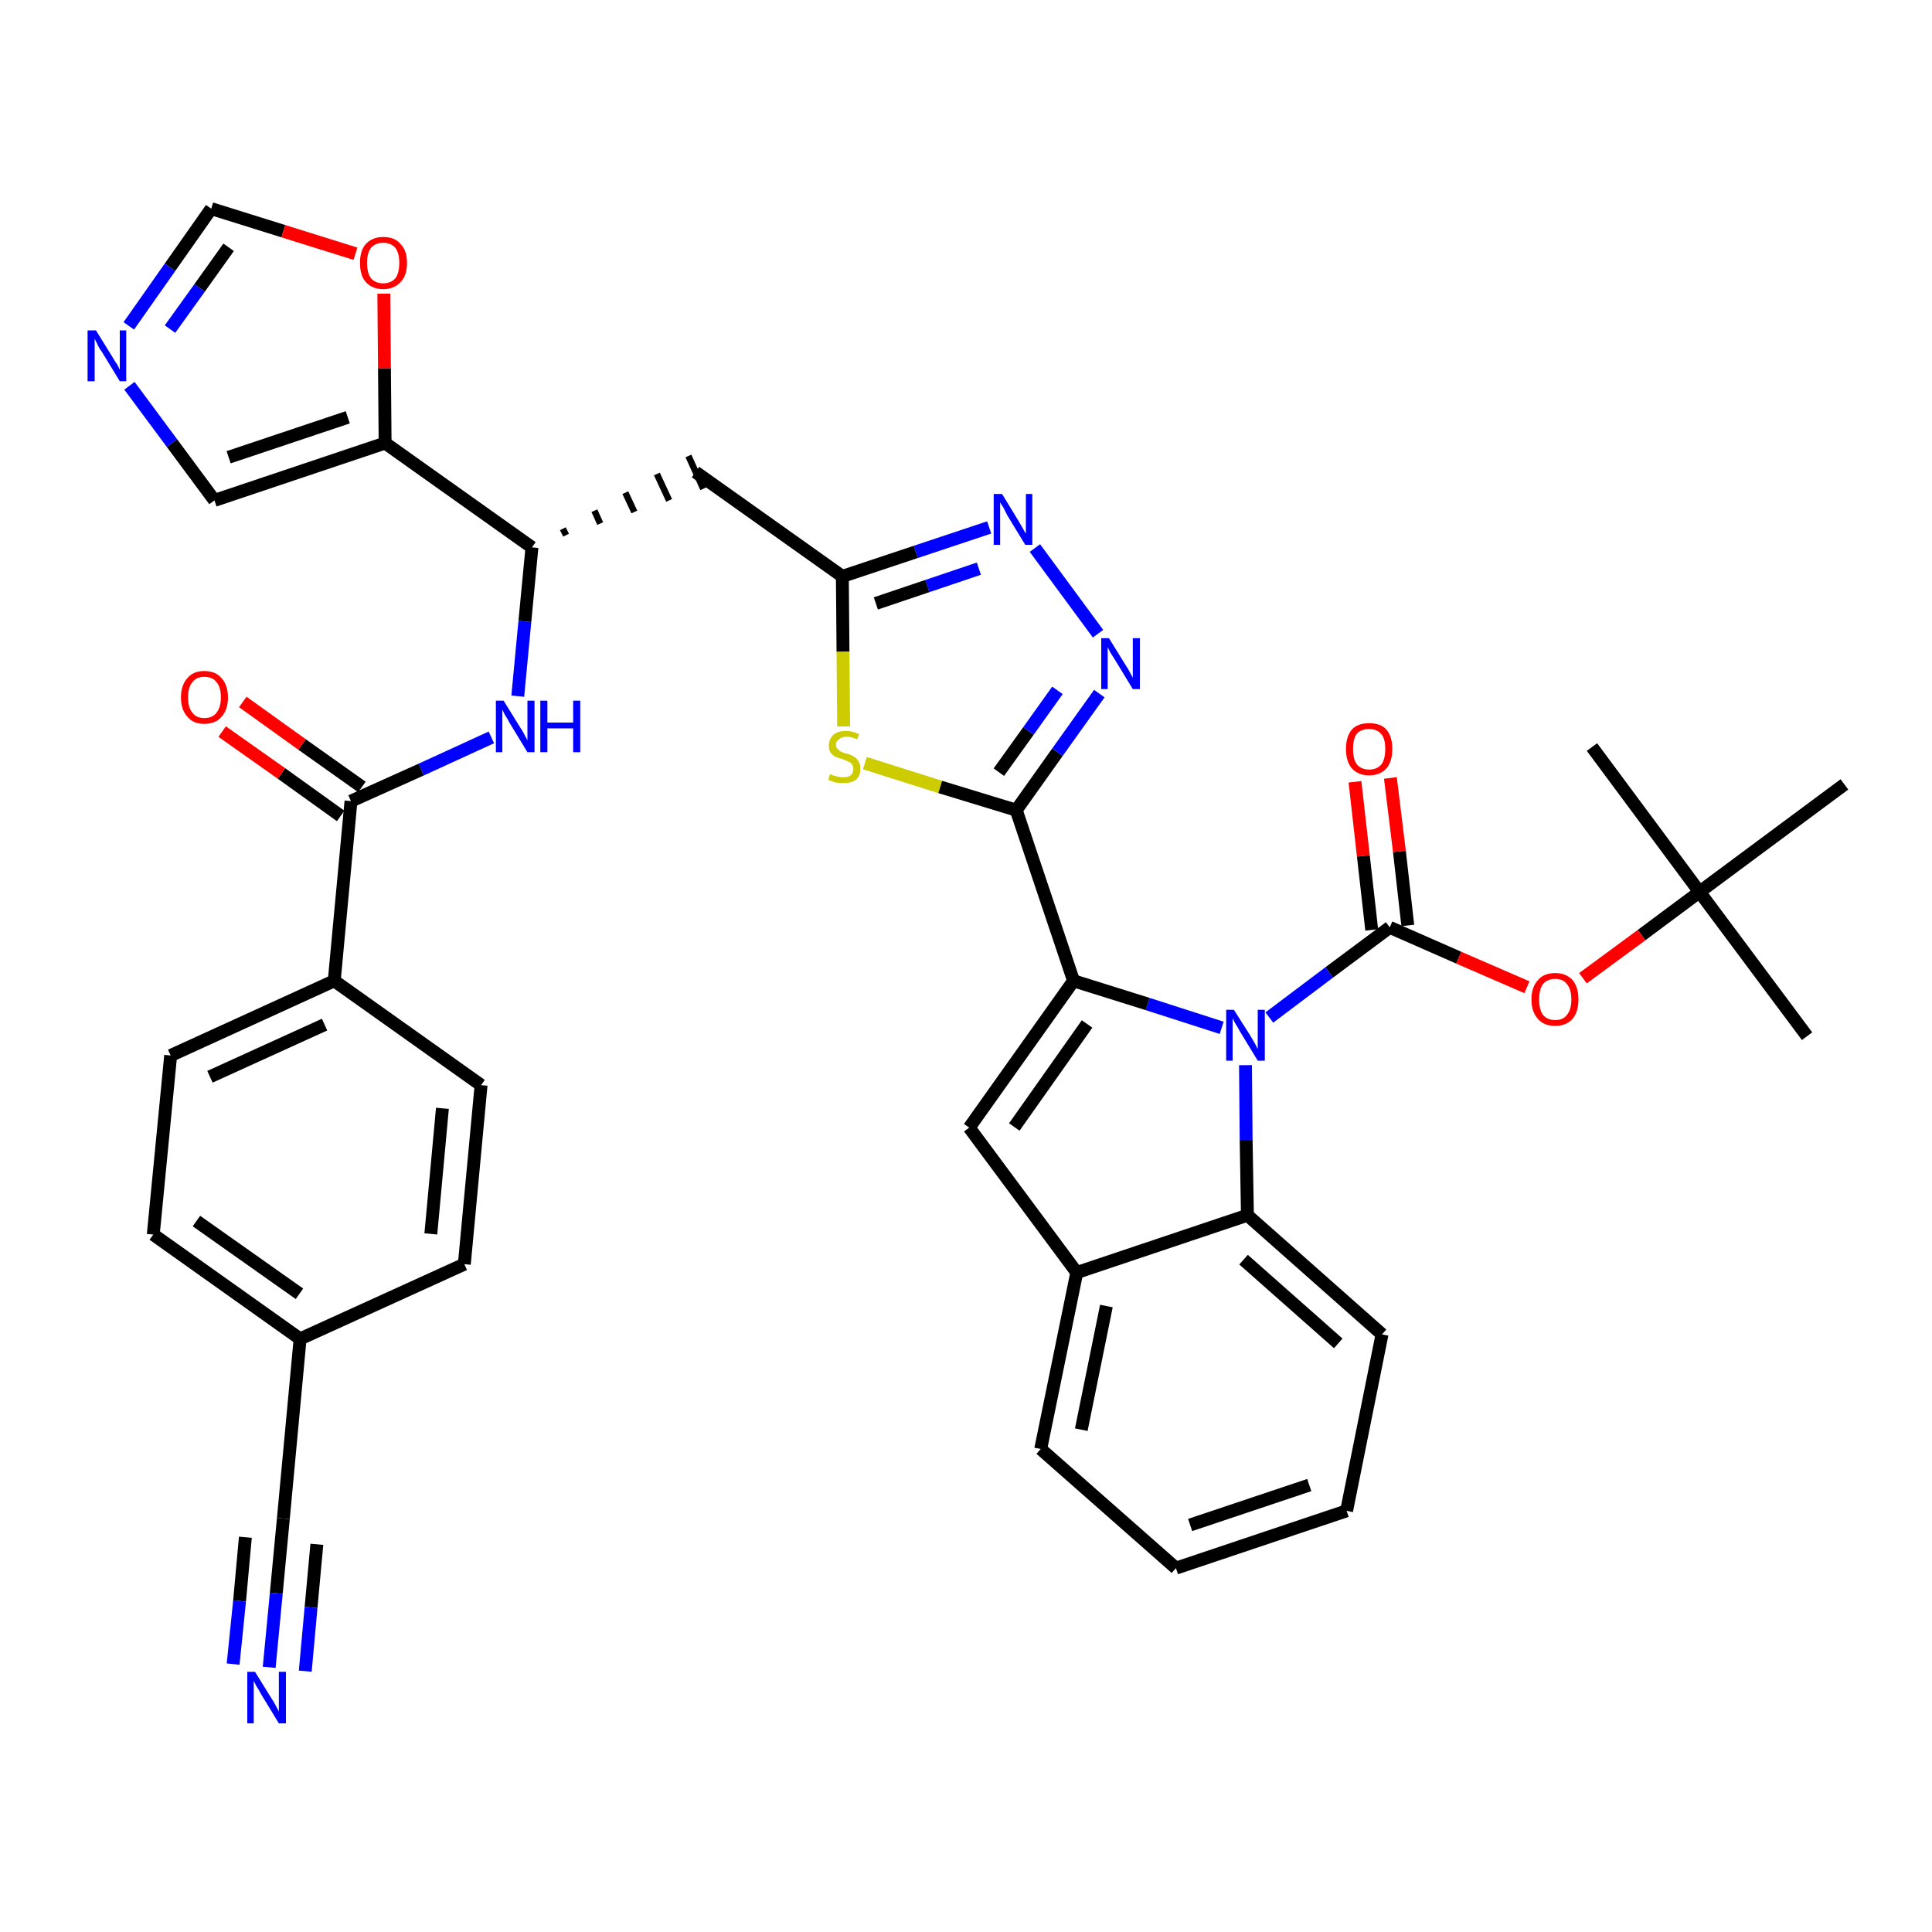<?xml version='1.0' encoding='iso-8859-1'?>
<svg version='1.1' baseProfile='full'
              xmlns='http://www.w3.org/2000/svg'
                      xmlns:rdkit='http://www.rdkit.org/xml'
                      xmlns:xlink='http://www.w3.org/1999/xlink'
                  xml:space='preserve'
width='300px' height='300px' viewBox='0 0 300 300'>
<!-- END OF HEADER -->
<path class='bond-0 atom-0 atom-1' d='M 280.6,160.9 L 263.9,138.5' style='fill:none;fill-rule:evenodd;stroke:#000000;stroke-width:2.0px;stroke-linecap:butt;stroke-linejoin:miter;stroke-opacity:1' />
<path class='bond-1 atom-1 atom-2' d='M 263.9,138.5 L 247.2,116.0' style='fill:none;fill-rule:evenodd;stroke:#000000;stroke-width:2.0px;stroke-linecap:butt;stroke-linejoin:miter;stroke-opacity:1' />
<path class='bond-2 atom-1 atom-3' d='M 263.9,138.5 L 286.4,121.8' style='fill:none;fill-rule:evenodd;stroke:#000000;stroke-width:2.0px;stroke-linecap:butt;stroke-linejoin:miter;stroke-opacity:1' />
<path class='bond-3 atom-1 atom-4' d='M 263.9,138.5 L 254.9,145.2' style='fill:none;fill-rule:evenodd;stroke:#000000;stroke-width:2.0px;stroke-linecap:butt;stroke-linejoin:miter;stroke-opacity:1' />
<path class='bond-3 atom-1 atom-4' d='M 254.9,145.2 L 245.8,151.9' style='fill:none;fill-rule:evenodd;stroke:#FF0000;stroke-width:2.0px;stroke-linecap:butt;stroke-linejoin:miter;stroke-opacity:1' />
<path class='bond-4 atom-4 atom-5' d='M 237.1,153.3 L 226.5,148.7' style='fill:none;fill-rule:evenodd;stroke:#FF0000;stroke-width:2.0px;stroke-linecap:butt;stroke-linejoin:miter;stroke-opacity:1' />
<path class='bond-4 atom-4 atom-5' d='M 226.5,148.7 L 215.8,144.0' style='fill:none;fill-rule:evenodd;stroke:#000000;stroke-width:2.0px;stroke-linecap:butt;stroke-linejoin:miter;stroke-opacity:1' />
<path class='bond-5 atom-5 atom-6' d='M 218.6,143.7 L 217.3,132.2' style='fill:none;fill-rule:evenodd;stroke:#000000;stroke-width:2.0px;stroke-linecap:butt;stroke-linejoin:miter;stroke-opacity:1' />
<path class='bond-5 atom-5 atom-6' d='M 217.3,132.2 L 215.9,120.8' style='fill:none;fill-rule:evenodd;stroke:#FF0000;stroke-width:2.0px;stroke-linecap:butt;stroke-linejoin:miter;stroke-opacity:1' />
<path class='bond-5 atom-5 atom-6' d='M 213.0,144.4 L 211.7,132.9' style='fill:none;fill-rule:evenodd;stroke:#000000;stroke-width:2.0px;stroke-linecap:butt;stroke-linejoin:miter;stroke-opacity:1' />
<path class='bond-5 atom-5 atom-6' d='M 211.7,132.9 L 210.4,121.4' style='fill:none;fill-rule:evenodd;stroke:#FF0000;stroke-width:2.0px;stroke-linecap:butt;stroke-linejoin:miter;stroke-opacity:1' />
<path class='bond-6 atom-5 atom-7' d='M 215.8,144.0 L 206.4,151.0' style='fill:none;fill-rule:evenodd;stroke:#000000;stroke-width:2.0px;stroke-linecap:butt;stroke-linejoin:miter;stroke-opacity:1' />
<path class='bond-6 atom-5 atom-7' d='M 206.4,151.0 L 197.1,158.0' style='fill:none;fill-rule:evenodd;stroke:#0000FF;stroke-width:2.0px;stroke-linecap:butt;stroke-linejoin:miter;stroke-opacity:1' />
<path class='bond-7 atom-7 atom-8' d='M 189.7,159.6 L 178.2,155.9' style='fill:none;fill-rule:evenodd;stroke:#0000FF;stroke-width:2.0px;stroke-linecap:butt;stroke-linejoin:miter;stroke-opacity:1' />
<path class='bond-7 atom-7 atom-8' d='M 178.2,155.9 L 166.7,152.3' style='fill:none;fill-rule:evenodd;stroke:#000000;stroke-width:2.0px;stroke-linecap:butt;stroke-linejoin:miter;stroke-opacity:1' />
<path class='bond-38 atom-38 atom-7' d='M 193.7,188.7 L 193.5,177.0' style='fill:none;fill-rule:evenodd;stroke:#000000;stroke-width:2.0px;stroke-linecap:butt;stroke-linejoin:miter;stroke-opacity:1' />
<path class='bond-38 atom-38 atom-7' d='M 193.5,177.0 L 193.4,165.4' style='fill:none;fill-rule:evenodd;stroke:#0000FF;stroke-width:2.0px;stroke-linecap:butt;stroke-linejoin:miter;stroke-opacity:1' />
<path class='bond-8 atom-8 atom-9' d='M 166.7,152.3 L 157.8,125.8' style='fill:none;fill-rule:evenodd;stroke:#000000;stroke-width:2.0px;stroke-linecap:butt;stroke-linejoin:miter;stroke-opacity:1' />
<path class='bond-31 atom-8 atom-32' d='M 166.7,152.3 L 150.5,175.1' style='fill:none;fill-rule:evenodd;stroke:#000000;stroke-width:2.0px;stroke-linecap:butt;stroke-linejoin:miter;stroke-opacity:1' />
<path class='bond-31 atom-8 atom-32' d='M 168.8,159.0 L 157.5,175.0' style='fill:none;fill-rule:evenodd;stroke:#000000;stroke-width:2.0px;stroke-linecap:butt;stroke-linejoin:miter;stroke-opacity:1' />
<path class='bond-9 atom-9 atom-10' d='M 157.8,125.8 L 164.2,116.8' style='fill:none;fill-rule:evenodd;stroke:#000000;stroke-width:2.0px;stroke-linecap:butt;stroke-linejoin:miter;stroke-opacity:1' />
<path class='bond-9 atom-9 atom-10' d='M 164.2,116.8 L 170.7,107.7' style='fill:none;fill-rule:evenodd;stroke:#0000FF;stroke-width:2.0px;stroke-linecap:butt;stroke-linejoin:miter;stroke-opacity:1' />
<path class='bond-9 atom-9 atom-10' d='M 155.1,119.9 L 159.7,113.5' style='fill:none;fill-rule:evenodd;stroke:#000000;stroke-width:2.0px;stroke-linecap:butt;stroke-linejoin:miter;stroke-opacity:1' />
<path class='bond-9 atom-9 atom-10' d='M 159.7,113.5 L 164.2,107.2' style='fill:none;fill-rule:evenodd;stroke:#0000FF;stroke-width:2.0px;stroke-linecap:butt;stroke-linejoin:miter;stroke-opacity:1' />
<path class='bond-39 atom-31 atom-9' d='M 134.3,118.5 L 146.0,122.2' style='fill:none;fill-rule:evenodd;stroke:#CCCC00;stroke-width:2.0px;stroke-linecap:butt;stroke-linejoin:miter;stroke-opacity:1' />
<path class='bond-39 atom-31 atom-9' d='M 146.0,122.2 L 157.8,125.8' style='fill:none;fill-rule:evenodd;stroke:#000000;stroke-width:2.0px;stroke-linecap:butt;stroke-linejoin:miter;stroke-opacity:1' />
<path class='bond-10 atom-10 atom-11' d='M 170.5,98.4 L 160.7,85.1' style='fill:none;fill-rule:evenodd;stroke:#0000FF;stroke-width:2.0px;stroke-linecap:butt;stroke-linejoin:miter;stroke-opacity:1' />
<path class='bond-11 atom-11 atom-12' d='M 153.6,81.9 L 142.2,85.7' style='fill:none;fill-rule:evenodd;stroke:#0000FF;stroke-width:2.0px;stroke-linecap:butt;stroke-linejoin:miter;stroke-opacity:1' />
<path class='bond-11 atom-11 atom-12' d='M 142.2,85.7 L 130.8,89.5' style='fill:none;fill-rule:evenodd;stroke:#000000;stroke-width:2.0px;stroke-linecap:butt;stroke-linejoin:miter;stroke-opacity:1' />
<path class='bond-11 atom-11 atom-12' d='M 152.0,88.3 L 144.0,91.0' style='fill:none;fill-rule:evenodd;stroke:#0000FF;stroke-width:2.0px;stroke-linecap:butt;stroke-linejoin:miter;stroke-opacity:1' />
<path class='bond-11 atom-11 atom-12' d='M 144.0,91.0 L 136.0,93.7' style='fill:none;fill-rule:evenodd;stroke:#000000;stroke-width:2.0px;stroke-linecap:butt;stroke-linejoin:miter;stroke-opacity:1' />
<path class='bond-12 atom-12 atom-13' d='M 130.8,89.5 L 108.0,73.3' style='fill:none;fill-rule:evenodd;stroke:#000000;stroke-width:2.0px;stroke-linecap:butt;stroke-linejoin:miter;stroke-opacity:1' />
<path class='bond-30 atom-12 atom-31' d='M 130.8,89.5 L 130.9,101.2' style='fill:none;fill-rule:evenodd;stroke:#000000;stroke-width:2.0px;stroke-linecap:butt;stroke-linejoin:miter;stroke-opacity:1' />
<path class='bond-30 atom-12 atom-31' d='M 130.9,101.2 L 131.0,112.8' style='fill:none;fill-rule:evenodd;stroke:#CCCC00;stroke-width:2.0px;stroke-linecap:butt;stroke-linejoin:miter;stroke-opacity:1' />
<path class='bond-13 atom-14 atom-13' d='M 87.9,83.1 L 87.4,82.1' style='fill:none;fill-rule:evenodd;stroke:#000000;stroke-width:1.0px;stroke-linecap:butt;stroke-linejoin:miter;stroke-opacity:1' />
<path class='bond-13 atom-14 atom-13' d='M 93.2,81.3 L 92.3,79.3' style='fill:none;fill-rule:evenodd;stroke:#000000;stroke-width:1.0px;stroke-linecap:butt;stroke-linejoin:miter;stroke-opacity:1' />
<path class='bond-13 atom-14 atom-13' d='M 98.5,79.5 L 97.1,76.5' style='fill:none;fill-rule:evenodd;stroke:#000000;stroke-width:1.0px;stroke-linecap:butt;stroke-linejoin:miter;stroke-opacity:1' />
<path class='bond-13 atom-14 atom-13' d='M 103.9,77.7 L 102.0,73.6' style='fill:none;fill-rule:evenodd;stroke:#000000;stroke-width:1.0px;stroke-linecap:butt;stroke-linejoin:miter;stroke-opacity:1' />
<path class='bond-13 atom-14 atom-13' d='M 109.2,75.9 L 106.9,70.8' style='fill:none;fill-rule:evenodd;stroke:#000000;stroke-width:1.0px;stroke-linecap:butt;stroke-linejoin:miter;stroke-opacity:1' />
<path class='bond-14 atom-14 atom-15' d='M 82.6,85.0 L 81.5,96.5' style='fill:none;fill-rule:evenodd;stroke:#000000;stroke-width:2.0px;stroke-linecap:butt;stroke-linejoin:miter;stroke-opacity:1' />
<path class='bond-14 atom-14 atom-15' d='M 81.5,96.5 L 80.4,108.1' style='fill:none;fill-rule:evenodd;stroke:#0000FF;stroke-width:2.0px;stroke-linecap:butt;stroke-linejoin:miter;stroke-opacity:1' />
<path class='bond-25 atom-14 atom-26' d='M 82.6,85.0 L 59.8,68.8' style='fill:none;fill-rule:evenodd;stroke:#000000;stroke-width:2.0px;stroke-linecap:butt;stroke-linejoin:miter;stroke-opacity:1' />
<path class='bond-15 atom-15 atom-16' d='M 76.3,114.5 L 65.4,119.5' style='fill:none;fill-rule:evenodd;stroke:#0000FF;stroke-width:2.0px;stroke-linecap:butt;stroke-linejoin:miter;stroke-opacity:1' />
<path class='bond-15 atom-15 atom-16' d='M 65.4,119.5 L 54.5,124.4' style='fill:none;fill-rule:evenodd;stroke:#000000;stroke-width:2.0px;stroke-linecap:butt;stroke-linejoin:miter;stroke-opacity:1' />
<path class='bond-16 atom-16 atom-17' d='M 56.2,122.2 L 46.9,115.6' style='fill:none;fill-rule:evenodd;stroke:#000000;stroke-width:2.0px;stroke-linecap:butt;stroke-linejoin:miter;stroke-opacity:1' />
<path class='bond-16 atom-16 atom-17' d='M 46.9,115.6 L 37.7,109.0' style='fill:none;fill-rule:evenodd;stroke:#FF0000;stroke-width:2.0px;stroke-linecap:butt;stroke-linejoin:miter;stroke-opacity:1' />
<path class='bond-16 atom-16 atom-17' d='M 52.9,126.7 L 43.7,120.1' style='fill:none;fill-rule:evenodd;stroke:#000000;stroke-width:2.0px;stroke-linecap:butt;stroke-linejoin:miter;stroke-opacity:1' />
<path class='bond-16 atom-16 atom-17' d='M 43.7,120.1 L 34.5,113.6' style='fill:none;fill-rule:evenodd;stroke:#FF0000;stroke-width:2.0px;stroke-linecap:butt;stroke-linejoin:miter;stroke-opacity:1' />
<path class='bond-17 atom-16 atom-18' d='M 54.5,124.4 L 51.9,152.3' style='fill:none;fill-rule:evenodd;stroke:#000000;stroke-width:2.0px;stroke-linecap:butt;stroke-linejoin:miter;stroke-opacity:1' />
<path class='bond-18 atom-18 atom-19' d='M 51.9,152.3 L 26.5,163.9' style='fill:none;fill-rule:evenodd;stroke:#000000;stroke-width:2.0px;stroke-linecap:butt;stroke-linejoin:miter;stroke-opacity:1' />
<path class='bond-18 atom-18 atom-19' d='M 50.4,159.1 L 32.6,167.2' style='fill:none;fill-rule:evenodd;stroke:#000000;stroke-width:2.0px;stroke-linecap:butt;stroke-linejoin:miter;stroke-opacity:1' />
<path class='bond-41 atom-25 atom-18' d='M 74.7,168.5 L 51.9,152.3' style='fill:none;fill-rule:evenodd;stroke:#000000;stroke-width:2.0px;stroke-linecap:butt;stroke-linejoin:miter;stroke-opacity:1' />
<path class='bond-19 atom-19 atom-20' d='M 26.5,163.9 L 23.8,191.7' style='fill:none;fill-rule:evenodd;stroke:#000000;stroke-width:2.0px;stroke-linecap:butt;stroke-linejoin:miter;stroke-opacity:1' />
<path class='bond-20 atom-20 atom-21' d='M 23.8,191.7 L 46.6,207.9' style='fill:none;fill-rule:evenodd;stroke:#000000;stroke-width:2.0px;stroke-linecap:butt;stroke-linejoin:miter;stroke-opacity:1' />
<path class='bond-20 atom-20 atom-21' d='M 30.5,189.6 L 46.5,200.9' style='fill:none;fill-rule:evenodd;stroke:#000000;stroke-width:2.0px;stroke-linecap:butt;stroke-linejoin:miter;stroke-opacity:1' />
<path class='bond-21 atom-21 atom-22' d='M 46.6,207.9 L 44.0,235.8' style='fill:none;fill-rule:evenodd;stroke:#000000;stroke-width:2.0px;stroke-linecap:butt;stroke-linejoin:miter;stroke-opacity:1' />
<path class='bond-23 atom-21 atom-24' d='M 46.6,207.9 L 72.1,196.3' style='fill:none;fill-rule:evenodd;stroke:#000000;stroke-width:2.0px;stroke-linecap:butt;stroke-linejoin:miter;stroke-opacity:1' />
<path class='bond-22 atom-22 atom-23' d='M 44.0,235.8 L 42.9,247.4' style='fill:none;fill-rule:evenodd;stroke:#000000;stroke-width:2.0px;stroke-linecap:butt;stroke-linejoin:miter;stroke-opacity:1' />
<path class='bond-22 atom-22 atom-23' d='M 42.9,247.4 L 41.8,258.9' style='fill:none;fill-rule:evenodd;stroke:#0000FF;stroke-width:2.0px;stroke-linecap:butt;stroke-linejoin:miter;stroke-opacity:1' />
<path class='bond-22 atom-22 atom-23' d='M 38.1,238.7 L 37.2,248.6' style='fill:none;fill-rule:evenodd;stroke:#000000;stroke-width:2.0px;stroke-linecap:butt;stroke-linejoin:miter;stroke-opacity:1' />
<path class='bond-22 atom-22 atom-23' d='M 37.2,248.6 L 36.2,258.4' style='fill:none;fill-rule:evenodd;stroke:#0000FF;stroke-width:2.0px;stroke-linecap:butt;stroke-linejoin:miter;stroke-opacity:1' />
<path class='bond-22 atom-22 atom-23' d='M 49.2,239.8 L 48.3,249.6' style='fill:none;fill-rule:evenodd;stroke:#000000;stroke-width:2.0px;stroke-linecap:butt;stroke-linejoin:miter;stroke-opacity:1' />
<path class='bond-22 atom-22 atom-23' d='M 48.3,249.6 L 47.4,259.5' style='fill:none;fill-rule:evenodd;stroke:#0000FF;stroke-width:2.0px;stroke-linecap:butt;stroke-linejoin:miter;stroke-opacity:1' />
<path class='bond-24 atom-24 atom-25' d='M 72.1,196.3 L 74.7,168.5' style='fill:none;fill-rule:evenodd;stroke:#000000;stroke-width:2.0px;stroke-linecap:butt;stroke-linejoin:miter;stroke-opacity:1' />
<path class='bond-24 atom-24 atom-25' d='M 66.9,191.6 L 68.7,172.1' style='fill:none;fill-rule:evenodd;stroke:#000000;stroke-width:2.0px;stroke-linecap:butt;stroke-linejoin:miter;stroke-opacity:1' />
<path class='bond-26 atom-26 atom-27' d='M 59.8,68.8 L 33.3,77.7' style='fill:none;fill-rule:evenodd;stroke:#000000;stroke-width:2.0px;stroke-linecap:butt;stroke-linejoin:miter;stroke-opacity:1' />
<path class='bond-26 atom-26 atom-27' d='M 54.0,64.8 L 35.5,71.0' style='fill:none;fill-rule:evenodd;stroke:#000000;stroke-width:2.0px;stroke-linecap:butt;stroke-linejoin:miter;stroke-opacity:1' />
<path class='bond-42 atom-30 atom-26' d='M 59.6,45.6 L 59.7,57.2' style='fill:none;fill-rule:evenodd;stroke:#FF0000;stroke-width:2.0px;stroke-linecap:butt;stroke-linejoin:miter;stroke-opacity:1' />
<path class='bond-42 atom-30 atom-26' d='M 59.7,57.2 L 59.8,68.8' style='fill:none;fill-rule:evenodd;stroke:#000000;stroke-width:2.0px;stroke-linecap:butt;stroke-linejoin:miter;stroke-opacity:1' />
<path class='bond-27 atom-27 atom-28' d='M 33.3,77.7 L 26.7,68.8' style='fill:none;fill-rule:evenodd;stroke:#000000;stroke-width:2.0px;stroke-linecap:butt;stroke-linejoin:miter;stroke-opacity:1' />
<path class='bond-27 atom-27 atom-28' d='M 26.7,68.8 L 20.1,59.9' style='fill:none;fill-rule:evenodd;stroke:#0000FF;stroke-width:2.0px;stroke-linecap:butt;stroke-linejoin:miter;stroke-opacity:1' />
<path class='bond-28 atom-28 atom-29' d='M 20.0,50.6 L 26.4,41.5' style='fill:none;fill-rule:evenodd;stroke:#0000FF;stroke-width:2.0px;stroke-linecap:butt;stroke-linejoin:miter;stroke-opacity:1' />
<path class='bond-28 atom-28 atom-29' d='M 26.4,41.5 L 32.8,32.4' style='fill:none;fill-rule:evenodd;stroke:#000000;stroke-width:2.0px;stroke-linecap:butt;stroke-linejoin:miter;stroke-opacity:1' />
<path class='bond-28 atom-28 atom-29' d='M 26.4,51.1 L 31.0,44.7' style='fill:none;fill-rule:evenodd;stroke:#0000FF;stroke-width:2.0px;stroke-linecap:butt;stroke-linejoin:miter;stroke-opacity:1' />
<path class='bond-28 atom-28 atom-29' d='M 31.0,44.7 L 35.5,38.4' style='fill:none;fill-rule:evenodd;stroke:#000000;stroke-width:2.0px;stroke-linecap:butt;stroke-linejoin:miter;stroke-opacity:1' />
<path class='bond-29 atom-29 atom-30' d='M 32.8,32.4 L 44.0,35.9' style='fill:none;fill-rule:evenodd;stroke:#000000;stroke-width:2.0px;stroke-linecap:butt;stroke-linejoin:miter;stroke-opacity:1' />
<path class='bond-29 atom-29 atom-30' d='M 44.0,35.9 L 55.2,39.4' style='fill:none;fill-rule:evenodd;stroke:#FF0000;stroke-width:2.0px;stroke-linecap:butt;stroke-linejoin:miter;stroke-opacity:1' />
<path class='bond-32 atom-32 atom-33' d='M 150.5,175.1 L 167.2,197.6' style='fill:none;fill-rule:evenodd;stroke:#000000;stroke-width:2.0px;stroke-linecap:butt;stroke-linejoin:miter;stroke-opacity:1' />
<path class='bond-33 atom-33 atom-34' d='M 167.2,197.6 L 161.6,225.0' style='fill:none;fill-rule:evenodd;stroke:#000000;stroke-width:2.0px;stroke-linecap:butt;stroke-linejoin:miter;stroke-opacity:1' />
<path class='bond-33 atom-33 atom-34' d='M 171.8,202.8 L 167.9,222.0' style='fill:none;fill-rule:evenodd;stroke:#000000;stroke-width:2.0px;stroke-linecap:butt;stroke-linejoin:miter;stroke-opacity:1' />
<path class='bond-40 atom-38 atom-33' d='M 193.7,188.7 L 167.2,197.6' style='fill:none;fill-rule:evenodd;stroke:#000000;stroke-width:2.0px;stroke-linecap:butt;stroke-linejoin:miter;stroke-opacity:1' />
<path class='bond-34 atom-34 atom-35' d='M 161.6,225.0 L 182.6,243.5' style='fill:none;fill-rule:evenodd;stroke:#000000;stroke-width:2.0px;stroke-linecap:butt;stroke-linejoin:miter;stroke-opacity:1' />
<path class='bond-35 atom-35 atom-36' d='M 182.6,243.5 L 209.1,234.6' style='fill:none;fill-rule:evenodd;stroke:#000000;stroke-width:2.0px;stroke-linecap:butt;stroke-linejoin:miter;stroke-opacity:1' />
<path class='bond-35 atom-35 atom-36' d='M 184.8,236.8 L 203.3,230.6' style='fill:none;fill-rule:evenodd;stroke:#000000;stroke-width:2.0px;stroke-linecap:butt;stroke-linejoin:miter;stroke-opacity:1' />
<path class='bond-36 atom-36 atom-37' d='M 209.1,234.6 L 214.6,207.2' style='fill:none;fill-rule:evenodd;stroke:#000000;stroke-width:2.0px;stroke-linecap:butt;stroke-linejoin:miter;stroke-opacity:1' />
<path class='bond-37 atom-37 atom-38' d='M 214.6,207.2 L 193.7,188.7' style='fill:none;fill-rule:evenodd;stroke:#000000;stroke-width:2.0px;stroke-linecap:butt;stroke-linejoin:miter;stroke-opacity:1' />
<path class='bond-37 atom-37 atom-38' d='M 207.8,208.6 L 193.1,195.6' style='fill:none;fill-rule:evenodd;stroke:#000000;stroke-width:2.0px;stroke-linecap:butt;stroke-linejoin:miter;stroke-opacity:1' />
<path  class='atom-4' d='M 237.8 155.2
Q 237.8 153.3, 238.8 152.2
Q 239.7 151.1, 241.5 151.1
Q 243.2 151.1, 244.2 152.2
Q 245.1 153.3, 245.1 155.2
Q 245.1 157.1, 244.2 158.2
Q 243.2 159.3, 241.5 159.3
Q 239.7 159.3, 238.8 158.2
Q 237.8 157.1, 237.8 155.2
M 241.5 158.4
Q 242.7 158.4, 243.3 157.6
Q 244.0 156.8, 244.0 155.2
Q 244.0 153.6, 243.3 152.8
Q 242.7 152.0, 241.5 152.0
Q 240.3 152.0, 239.6 152.8
Q 239.0 153.6, 239.0 155.2
Q 239.0 156.8, 239.6 157.6
Q 240.3 158.4, 241.5 158.4
' fill='#FF0000'/>
<path  class='atom-6' d='M 209.0 116.3
Q 209.0 114.4, 209.9 113.3
Q 210.8 112.3, 212.6 112.3
Q 214.4 112.3, 215.3 113.3
Q 216.2 114.4, 216.2 116.3
Q 216.2 118.2, 215.3 119.3
Q 214.3 120.4, 212.6 120.4
Q 210.9 120.4, 209.9 119.3
Q 209.0 118.2, 209.0 116.3
M 212.6 119.5
Q 213.8 119.5, 214.5 118.7
Q 215.1 117.9, 215.1 116.3
Q 215.1 114.7, 214.5 114.0
Q 213.8 113.2, 212.6 113.2
Q 211.4 113.2, 210.7 113.9
Q 210.1 114.7, 210.1 116.3
Q 210.1 117.9, 210.7 118.7
Q 211.4 119.5, 212.6 119.5
' fill='#FF0000'/>
<path  class='atom-7' d='M 191.6 156.8
L 194.2 160.9
Q 194.5 161.4, 194.9 162.1
Q 195.3 162.9, 195.3 162.9
L 195.3 156.8
L 196.4 156.8
L 196.4 164.7
L 195.3 164.7
L 192.5 160.1
Q 192.2 159.5, 191.8 158.9
Q 191.5 158.3, 191.4 158.1
L 191.4 164.7
L 190.4 164.7
L 190.4 156.8
L 191.6 156.8
' fill='#0000FF'/>
<path  class='atom-10' d='M 172.2 99.1
L 174.8 103.3
Q 175.1 103.7, 175.5 104.5
Q 175.9 105.2, 175.9 105.3
L 175.9 99.1
L 177.0 99.1
L 177.0 107.0
L 175.9 107.0
L 173.1 102.4
Q 172.8 101.9, 172.4 101.3
Q 172.1 100.7, 172.0 100.5
L 172.0 107.0
L 171.0 107.0
L 171.0 99.1
L 172.2 99.1
' fill='#0000FF'/>
<path  class='atom-11' d='M 155.6 76.7
L 158.1 80.8
Q 158.4 81.3, 158.8 82.0
Q 159.2 82.8, 159.3 82.8
L 159.3 76.7
L 160.3 76.7
L 160.3 84.6
L 159.2 84.6
L 156.4 80.0
Q 156.1 79.4, 155.8 78.8
Q 155.4 78.2, 155.3 78.0
L 155.3 84.6
L 154.3 84.6
L 154.3 76.7
L 155.6 76.7
' fill='#0000FF'/>
<path  class='atom-15' d='M 78.2 108.8
L 80.8 113.0
Q 81.1 113.4, 81.5 114.2
Q 81.9 114.9, 81.9 115.0
L 81.9 108.8
L 83.0 108.8
L 83.0 116.8
L 81.9 116.8
L 79.1 112.2
Q 78.8 111.6, 78.4 111.0
Q 78.1 110.4, 78.0 110.2
L 78.0 116.8
L 77.0 116.8
L 77.0 108.8
L 78.2 108.8
' fill='#0000FF'/>
<path  class='atom-15' d='M 83.9 108.8
L 85.0 108.8
L 85.0 112.2
L 89.0 112.2
L 89.0 108.8
L 90.1 108.8
L 90.1 116.8
L 89.0 116.8
L 89.0 113.1
L 85.0 113.1
L 85.0 116.8
L 83.9 116.8
L 83.9 108.8
' fill='#0000FF'/>
<path  class='atom-17' d='M 28.1 108.3
Q 28.1 106.4, 29.1 105.3
Q 30.0 104.2, 31.7 104.2
Q 33.5 104.2, 34.4 105.3
Q 35.4 106.4, 35.4 108.3
Q 35.4 110.2, 34.4 111.3
Q 33.5 112.4, 31.7 112.4
Q 30.0 112.4, 29.1 111.3
Q 28.1 110.2, 28.1 108.3
M 31.7 111.5
Q 33.0 111.5, 33.6 110.7
Q 34.3 109.8, 34.3 108.3
Q 34.3 106.7, 33.6 105.9
Q 33.0 105.1, 31.7 105.1
Q 30.5 105.1, 29.9 105.9
Q 29.2 106.7, 29.2 108.3
Q 29.2 109.9, 29.9 110.7
Q 30.5 111.5, 31.7 111.5
' fill='#FF0000'/>
<path  class='atom-23' d='M 39.6 259.6
L 42.2 263.8
Q 42.5 264.2, 42.9 265.0
Q 43.3 265.7, 43.3 265.8
L 43.3 259.6
L 44.4 259.6
L 44.4 267.6
L 43.3 267.6
L 40.5 263.0
Q 40.2 262.4, 39.8 261.8
Q 39.5 261.2, 39.4 261.0
L 39.4 267.6
L 38.4 267.6
L 38.4 259.6
L 39.6 259.6
' fill='#0000FF'/>
<path  class='atom-28' d='M 14.9 51.3
L 17.5 55.5
Q 17.7 55.9, 18.2 56.6
Q 18.6 57.4, 18.6 57.4
L 18.6 51.3
L 19.6 51.3
L 19.6 59.2
L 18.6 59.2
L 15.8 54.6
Q 15.4 54.1, 15.1 53.4
Q 14.8 52.8, 14.7 52.6
L 14.7 59.2
L 13.6 59.2
L 13.6 51.3
L 14.9 51.3
' fill='#0000FF'/>
<path  class='atom-30' d='M 55.9 40.8
Q 55.9 38.9, 56.8 37.9
Q 57.8 36.8, 59.5 36.8
Q 61.3 36.8, 62.2 37.9
Q 63.2 38.9, 63.2 40.8
Q 63.2 42.8, 62.2 43.8
Q 61.2 44.9, 59.5 44.9
Q 57.8 44.9, 56.8 43.8
Q 55.9 42.8, 55.9 40.8
M 59.5 44.0
Q 60.7 44.0, 61.4 43.2
Q 62.0 42.4, 62.0 40.8
Q 62.0 39.3, 61.4 38.5
Q 60.7 37.7, 59.5 37.7
Q 58.3 37.7, 57.6 38.5
Q 57.0 39.3, 57.0 40.8
Q 57.0 42.4, 57.6 43.2
Q 58.3 44.0, 59.5 44.0
' fill='#FF0000'/>
<path  class='atom-31' d='M 128.9 120.2
Q 128.9 120.2, 129.3 120.4
Q 129.7 120.5, 130.1 120.6
Q 130.5 120.7, 130.9 120.7
Q 131.7 120.7, 132.1 120.4
Q 132.5 120.0, 132.5 119.4
Q 132.5 118.9, 132.3 118.7
Q 132.1 118.4, 131.8 118.3
Q 131.4 118.1, 130.9 117.9
Q 130.2 117.7, 129.7 117.5
Q 129.3 117.3, 129.0 116.9
Q 128.7 116.5, 128.7 115.8
Q 128.7 114.8, 129.4 114.1
Q 130.1 113.5, 131.4 113.5
Q 132.3 113.5, 133.4 114.0
L 133.1 114.8
Q 132.2 114.4, 131.4 114.4
Q 130.7 114.4, 130.3 114.8
Q 129.8 115.1, 129.8 115.6
Q 129.8 116.1, 130.1 116.3
Q 130.3 116.6, 130.6 116.7
Q 130.9 116.9, 131.4 117.0
Q 132.2 117.2, 132.6 117.5
Q 133.0 117.7, 133.3 118.2
Q 133.6 118.6, 133.6 119.4
Q 133.6 120.5, 132.9 121.1
Q 132.2 121.6, 130.9 121.6
Q 130.2 121.6, 129.7 121.5
Q 129.2 121.3, 128.6 121.1
L 128.9 120.2
' fill='#CCCC00'/>
</svg>
